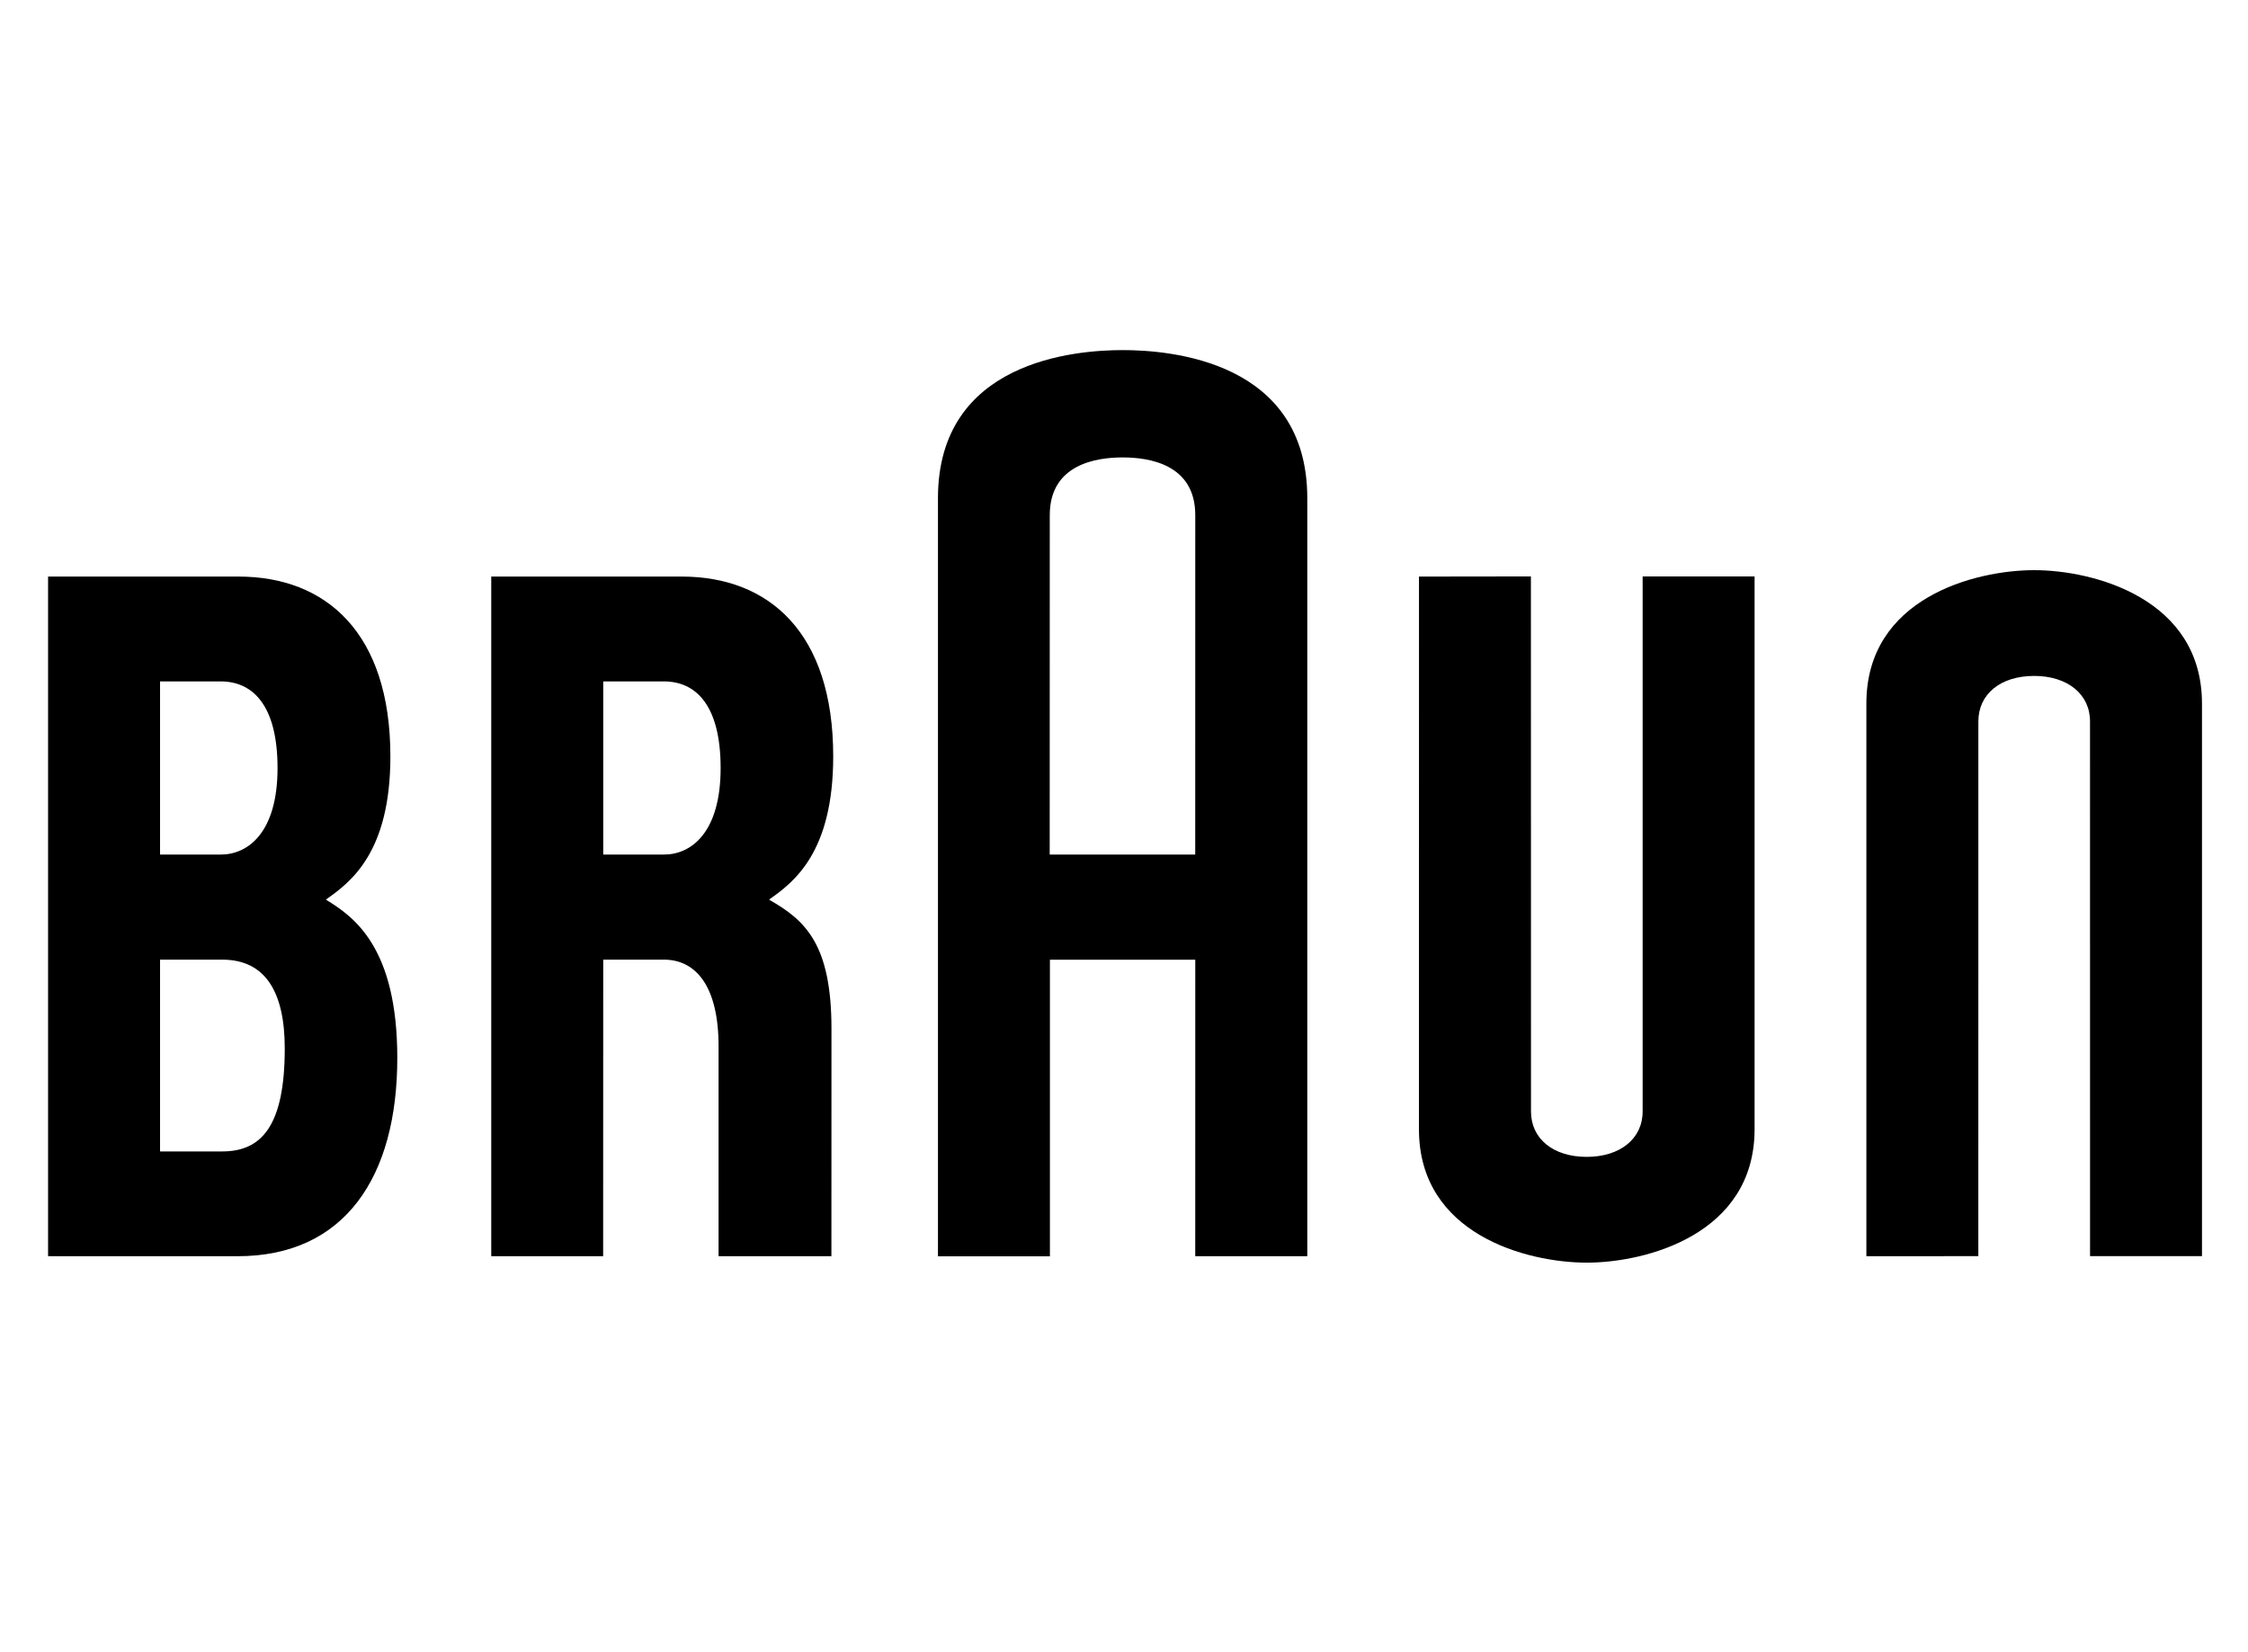 <?xml version="1.0" standalone="no"?><!DOCTYPE svg PUBLIC "-//W3C//DTD SVG 1.1//EN" "http://www.w3.org/Graphics/SVG/1.1/DTD/svg11.dtd"><svg width="98px" height="72px" version="1.1" xmlns="http://www.w3.org/2000/svg" xmlns:xlink="http://www.w3.org/1999/xlink" xml:space="preserve" style="fill-rule:evenodd;clip-rule:evenodd;stroke-linejoin:round;stroke-miterlimit:1.414;"><g><g transform="matrix(0.106,-1.18229e-32,-5.91143e-33,0.106,89.804,31.802)"><path d="M-755.774,173.479c-12.049,0 -25.61,0 -25.61,0l0,-78.863c0,0 13.153,0 25.61,0c17.55,0 25.677,13.085 25.677,36.502c0,32.155 -9.752,42.361 -25.677,42.361M-781.384,-19.802c0,0 12.935,0 24.984,0c12.897,0 23.336,9.491 23.336,35.636c0,26.423 -12.063,35.563 -23.336,35.563c-12.457,0 -24.984,0 -24.984,0ZM-713.04,70.028l0,-0.217c10.154,-7.127 26.385,-19.384 26.385,-58.778c0,-50.898 -26.557,-73.95 -62.432,-73.95c-12.152,0 -78.348,0 -78.348,0l0,279.488c0,0 43.665,0 77.939,0c44.172,0 65.683,-32.745 65.683,-81.532c0,-45.516 -17.856,-58.084 -29.225,-65.011Z" style="fill:#000;fill-rule:nonzero;"/><path d="M-599.121,-19.802c0,0 12.927,0 24.984,0c12.897,0 23.299,9.491 23.299,35.636c0,26.423 -12.026,35.563 -23.299,35.563c-12.458,0 -24.984,0 -24.984,0M-505.25,123.035c0,-34.83 -10.81,-44.614 -25.527,-53.008l0,-0.217c10.155,-7.127 26.244,-19.384 26.244,-58.778c0,-50.898 -26.415,-73.95 -62.291,-73.95c-12.16,0 -78.35,0 -78.35,0l0,279.488l46.021,0l0.03,-121.955c0,0 12.525,0 24.976,0c13.099,0 22.462,10.884 22.462,35.585l0,86.371l46.409,0l0.025,-93.537Z" style="fill:#000;fill-rule:nonzero;"/><path d="M-415.472,-88.182c0,-21.017 19.295,-23.731 29.956,-23.731c10.662,0 29.882,2.662 29.882,23.731l-0.017,139.579l-59.852,0M-385.516,-156.05c-19.466,0 -75.941,4.414 -75.941,60.926l0,311.732l46.044,0l0,-121.97l59.785,0l-0.016,121.919l46.082,0l0,-311.681c0.001,-56.617 -56.548,-60.926 -75.953,-60.926Z" style="fill:#000;fill-rule:nonzero;"/><path d="M-171.645,-62.976l0,220.017c0,11.196 -9.258,18.676 -23.013,18.676c-13.816,0 -22.904,-7.493 -22.904,-18.676l-0.035,-220.017l-46.03,0.059l-0.011,227.308c0,43.279 44.494,54.82 69.03,54.82c24.313,0 69,-11.6 69,-54.871l0,-227.316" style="fill:#000;fill-rule:nonzero;"/><path d="M12.364,216.535l-0.017,-219.921c0,-11.196 -9.252,-18.675 -22.999,-18.675c-13.816,0 -22.918,7.5 -22.918,18.675l-0.014,219.921l-46.045,0.035l0,-227.306c0,-43.279 44.502,-54.82 69.038,-54.82c24.313,0 68.984,11.6 68.984,54.871l0,227.218" style="fill:#000;fill-rule:nonzero;"/></g></g></svg>